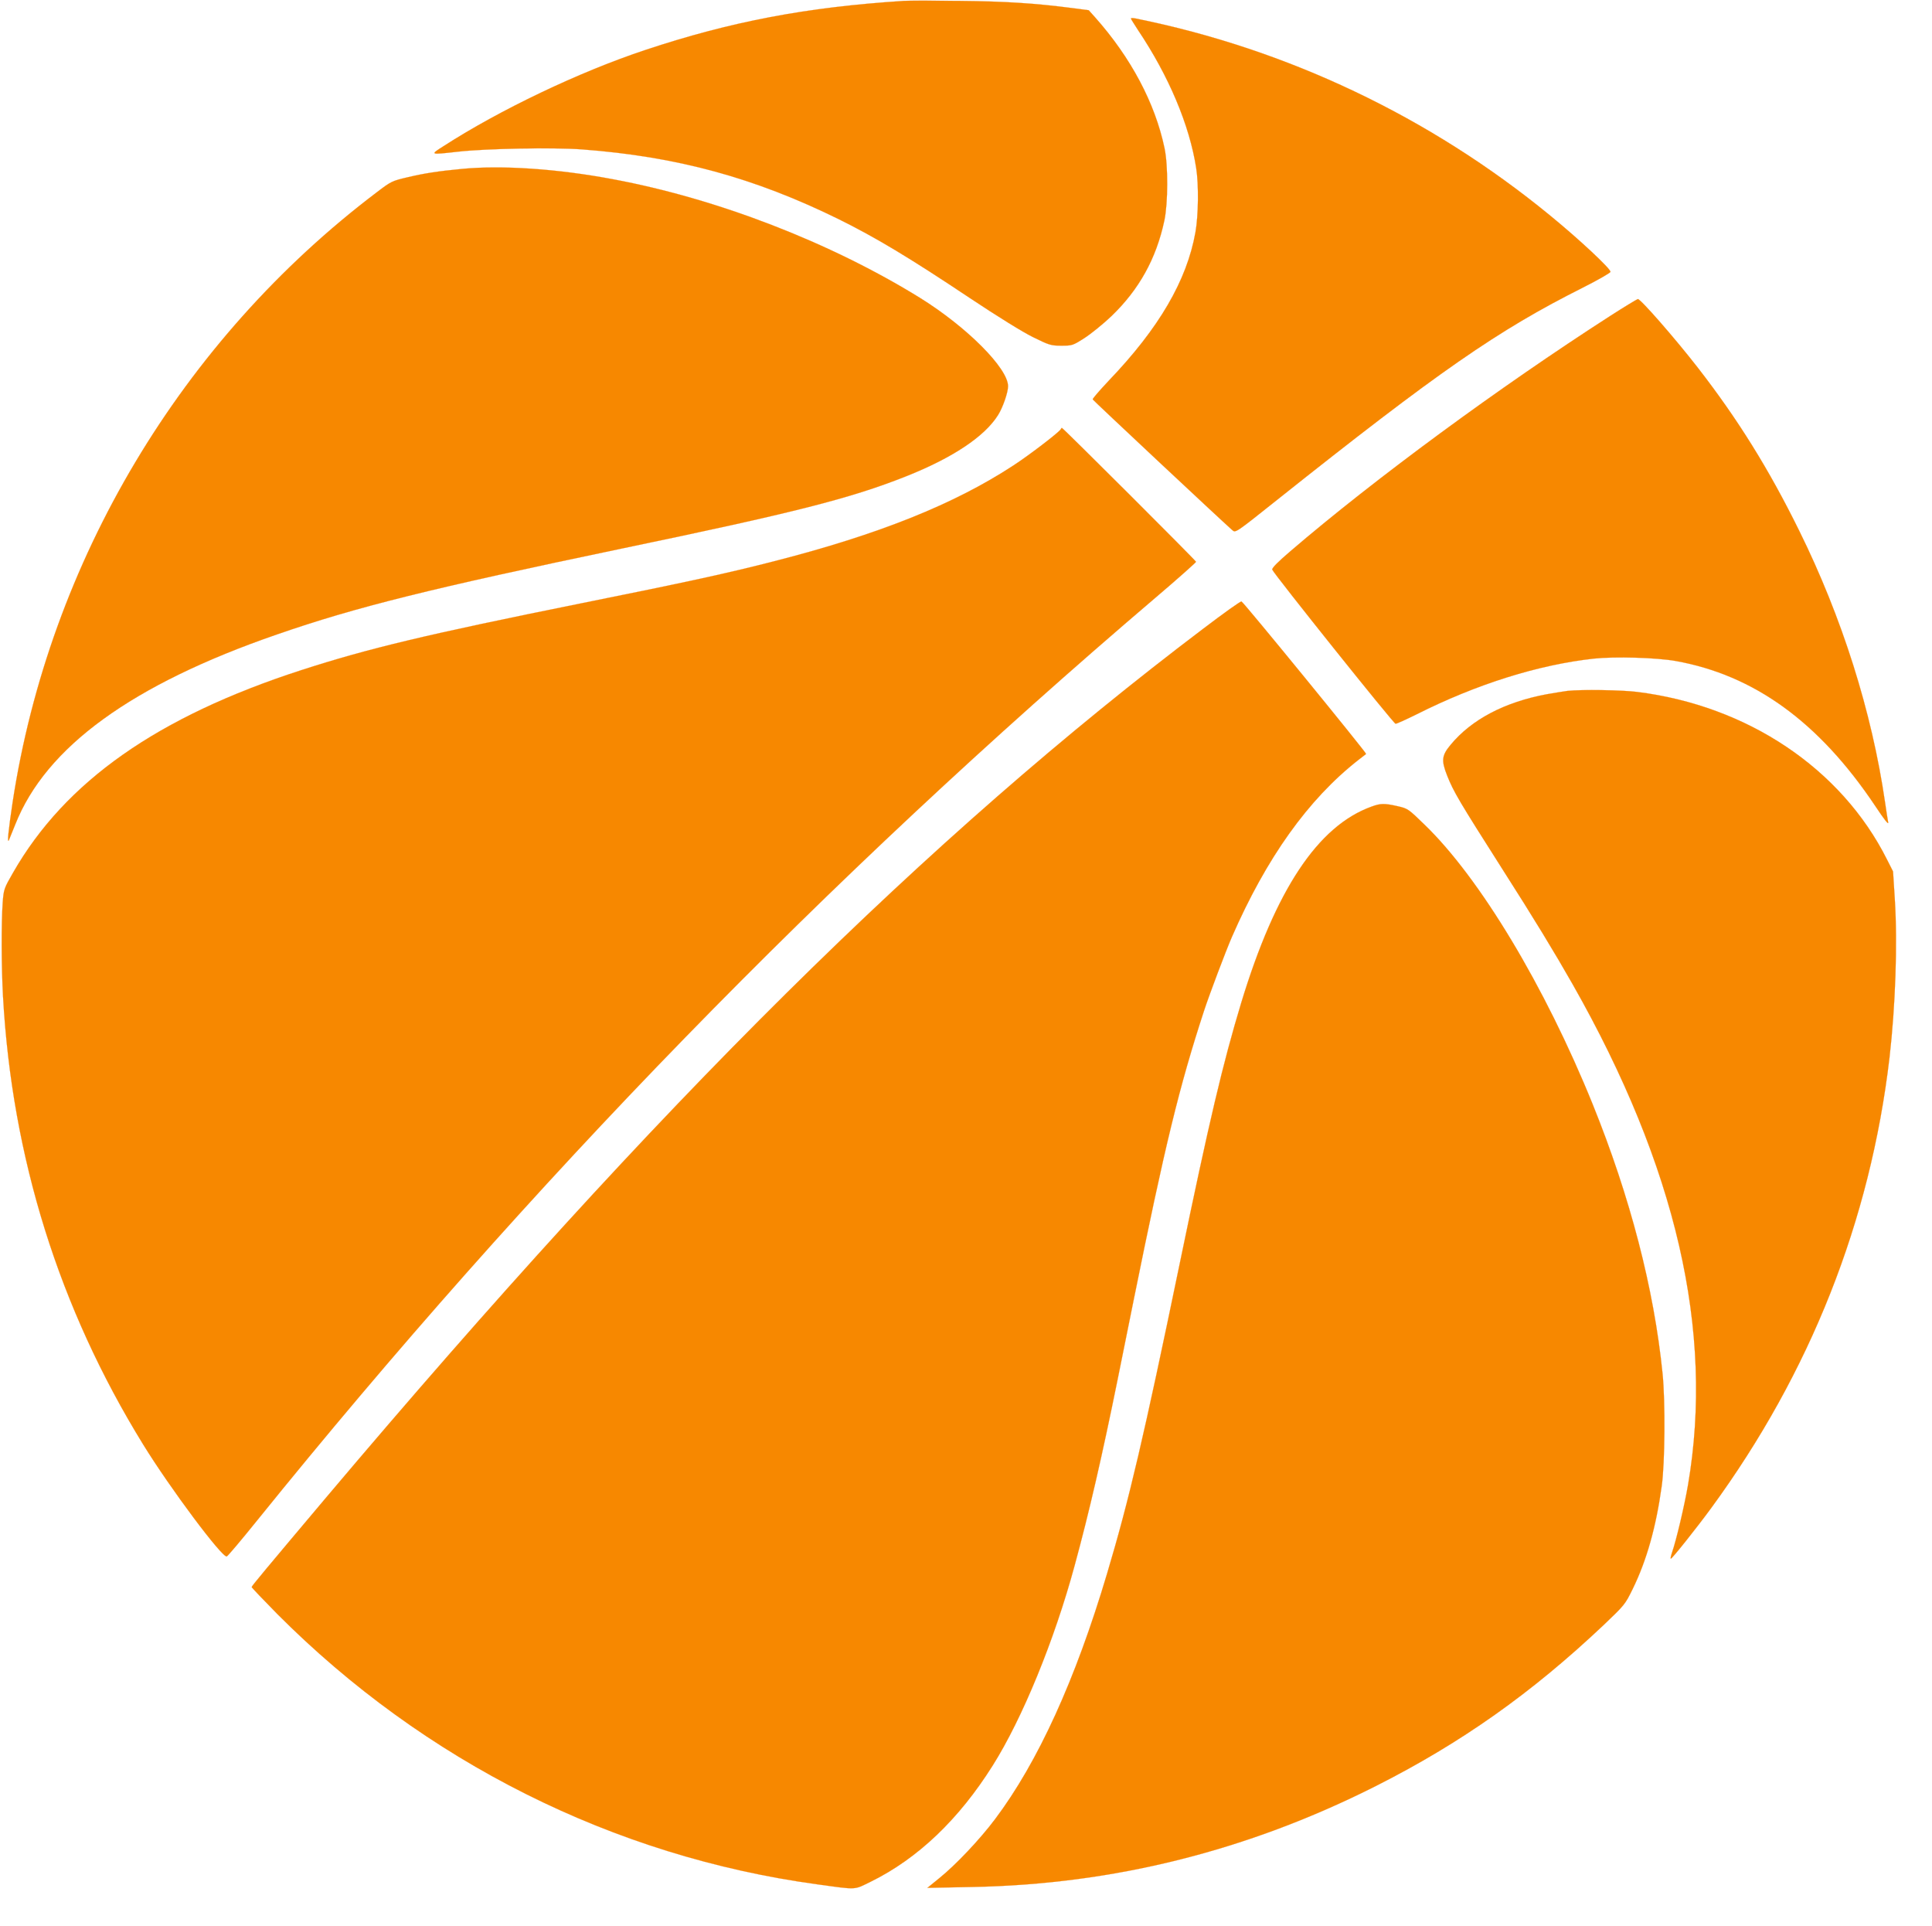 <svg version="1.0" xmlns="http://www.w3.org/2000/svg" width="1280" height="1276" preserveAspectRatio="xMidYMid meet"><rect id="backgroundrect" width="100%" height="100%" x="0" y="0" fill="none" stroke="none"/>

<g class="currentLayer" style=""><title>Layer 1</title><g transform="translate(0, 1276) scale(0.1, -0.1)" fill="#f78800" stroke="#ef8d2b" id="svg_1" class="" opacity="1" stroke-opacity="1" fill-opacity="1">
<path d="M5987.219,12754.029 c-642.33,-41.188 -1143.445,-136.311 -1710.264,-324.597 c-435.411,-144.156 -965.946,-397.166 -1339.576,-638.407 c-89.24,-56.878 -91.201,-56.878 93.162,-36.284 c187.305,21.574 637.426,29.42 823.751,15.69 c628.6,-47.071 1140.503,-186.325 1701.438,-461.889 c244.183,-120.621 469.734,-255.951 867.88,-521.709 c187.305,-124.543 353.036,-227.512 421.682,-260.854 c105.911,-51.975 116.698,-55.897 186.325,-55.897 c71.588,0 75.51,0.981 151.021,49.033 c43.149,27.458 124.543,93.162 180.441,146.118 c183.383,176.518 297.139,380.494 351.075,633.504 c24.516,115.717 25.497,364.804 0.981,480.521 c-62.762,298.119 -222.609,599.181 -459.928,865.919 l-42.168,47.071 l-112.775,14.71 c-242.222,31.381 -439.334,44.13 -740.395,47.071 c-172.595,1.961 -340.288,1.961 -372.649,0 z" id="svg_2" opacity="1" stroke="#ef8d2b" fill="#f78800"/>
<path d="M7492.525,12637.331 c0,-2.942 21.574,-37.265 47.071,-76.491 c203.976,-304.003 341.268,-629.581 385.398,-913.971 c17.652,-110.814 14.71,-315.771 -4.903,-425.605 c-56.878,-319.694 -241.241,-635.465 -574.664,-983.598 c-59.82,-63.743 -107.872,-118.659 -105.911,-123.563 c1.961,-5.884 841.403,-792.37 925.739,-866.9 c20.594,-17.652 22.555,-16.671 294.197,200.054 c1069.895,851.209 1464.119,1124.812 2027.015,1407.241 c101.008,50.994 183.383,98.066 183.383,104.93 c0,21.574 -208.88,216.725 -402.069,374.61 c-795.312,652.136 -1740.664,1101.276 -2742.894,1303.291 c-17.652,3.923 -32.362,3.923 -32.362,0 z" id="svg_3" opacity="1" stroke="#ef8d2b" fill="#f78800"/>
<path d="M3059.961,11640.985 c-155.924,-14.71 -250.067,-29.42 -357.939,-54.917 c-104.93,-24.516 -110.814,-27.458 -205.938,-100.027 c-1294.466,-979.675 -2168.23,-2443.794 -2412.413,-4040.302 c-28.439,-190.247 -37.265,-277.526 -24.516,-251.048 c4.903,10.787 23.536,57.859 42.168,103.95 c202.996,512.883 772.757,926.72 1732.819,1258.181 c525.631,182.402 1024.785,305.965 2287.87,569.761 c1145.406,238.299 1511.191,331.462 1879.917,477.579 c308.907,122.582 521.709,263.796 610.949,406.972 c31.381,50.013 65.704,149.06 65.704,190.247 c0,118.659 -272.622,392.262 -583.49,585.451 c-593.297,366.765 -1342.518,657.039 -2032.899,785.505 c-368.727,69.627 -736.472,94.143 -1002.23,68.646 z" id="svg_4" opacity="1" stroke="#ef8d2b" fill="#f78800"/>
<path d="M10669.85,10668.174 c-736.472,-473.657 -1562.185,-1080.683 -2121.158,-1560.223 c-81.394,-69.627 -123.563,-111.795 -119.64,-121.601 c9.807,-27.458 804.138,-1020.863 816.886,-1020.863 c6.865,-0.981 68.646,27.458 138.272,61.781 c401.088,202.015 810.022,329.5 1175.806,369.707 c139.253,14.71 414.817,6.865 541.322,-15.69 c520.728,-93.162 951.236,-405.011 1322.905,-961.043 c59.82,-90.22 89.24,-127.485 85.317,-107.872 c-2.942,16.671 -12.749,75.51 -20.594,132.389 c-87.278,600.161 -285.371,1225.82 -568.78,1799.503 c-201.034,407.953 -405.991,737.453 -670.769,1078.721 c-149.06,192.209 -379.514,456.005 -398.146,456.005 c-4.903,-0.981 -87.278,-50.013 -181.421,-110.814 z" id="svg_5" opacity="1" stroke="#ef8d2b" fill="#f78800"/>
<path d="M7026.714,9915.031 c-13.729,-21.574 -210.841,-172.595 -313.81,-239.28 c-391.282,-255.951 -890.435,-456.005 -1578.856,-632.523 c-308.907,-79.433 -573.684,-137.292 -1280.736,-279.487 c-1025.766,-206.918 -1412.144,-299.1 -1857.362,-443.256 c-953.197,-308.907 -1563.165,-737.453 -1909.337,-1341.537 c-59.82,-103.95 -61.781,-109.833 -68.646,-196.131 c-9.807,-138.272 -8.826,-425.605 1.961,-623.697 c59.82,-1066.953 370.688,-2063.3 928.681,-2968.445 c179.46,-291.255 525.631,-754.124 554.07,-741.376 c6.865,2.942 99.046,111.795 203.976,242.222 c1801.465,2230.992 3763.757,4247.22 5945.716,6106.543 c149.06,126.505 270.661,235.357 271.642,240.261 c0,6.865 -879.648,885.532 -889.455,887.493 c-0.981,0 -4.903,-4.903 -7.845,-10.787 z" id="svg_6" opacity="1" stroke="#ef8d2b" fill="#f78800"/>
<path d="M7976.969,8598.991 c-1831.865,-1385.667 -3607.833,-3143.982 -5815.289,-5758.411 c-408.933,-485.425 -494.25,-587.413 -494.25,-594.277 c0,-3.923 76.491,-83.356 168.673,-177.499 c974.772,-978.694 2229.031,-1607.295 3577.432,-1791.658 c271.642,-37.265 241.241,-38.246 355.978,17.652 c310.868,152.982 582.51,411.875 807.08,768.834 c196.131,310.868 408.933,829.635 543.283,1325.847 c97.085,355.978 182.402,727.647 284.39,1230.723 c10.787,50.994 58.839,289.293 106.891,529.554 c206.918,1022.824 301.061,1410.183 466.792,1917.182 c35.304,106.891 140.234,385.398 183.383,485.425 c228.493,523.67 505.038,912.01 836.499,1171.884 c27.458,21.574 50.994,39.226 52.955,41.188 c5.884,3.923 -813.944,1008.114 -825.712,1010.075 c-6.865,1.961 -117.679,-77.472 -248.106,-176.518 z" id="svg_7" opacity="1" stroke="#ef8d2b" fill="#f78800"/>
<path d="M10385.46,8183.193 c-18.632,-1.961 -81.394,-12.749 -139.253,-22.555 c-277.526,-51.975 -496.212,-166.711 -634.484,-333.423 c-59.82,-71.588 -63.743,-103.95 -24.516,-203.976 c43.149,-108.853 80.414,-171.615 365.785,-619.774 c211.822,-331.462 345.191,-551.129 466.792,-764.911 c686.459,-1209.149 937.507,-2297.676 763.931,-3314.616 c-24.516,-142.195 -78.452,-369.707 -105.911,-448.16 c-7.845,-23.536 -11.768,-42.168 -7.845,-41.188 c8.826,0 175.537,209.86 268.7,337.346 c655.078,895.339 1052.244,1899.53 1179.729,2981.193 c39.226,340.288 53.936,756.086 35.304,1048.321 l-11.768,185.344 l-40.207,79.433 c-302.042,602.123 -923.778,1018.901 -1655.347,1110.102 c-100.027,12.749 -369.707,16.671 -460.908,6.865 z" id="svg_8" opacity="1" stroke="#ef8d2b" fill="#f78800"/>
<path d="M9086.091,7416.32 c-354.997,-128.466 -635.465,-551.129 -862.977,-1300.35 c-121.601,-402.069 -211.822,-782.563 -406.972,-1725.954 c-238.299,-1151.29 -335.384,-1565.127 -481.502,-2054.474 c-209.86,-705.091 -457.966,-1248.375 -741.376,-1625.927 c-100.027,-133.369 -258.893,-302.042 -370.688,-392.262 l-78.452,-63.743 l299.1,5.884 c935.546,17.652 1823.039,240.261 2672.287,668.807 c564.858,285.371 1030.669,614.871 1507.268,1064.992 c141.214,134.35 144.156,138.272 194.17,240.261 c93.162,190.247 154.944,410.895 192.209,680.575 c21.574,150.04 24.516,560.935 5.884,745.298 c-56.878,563.877 -214.764,1170.903 -462.87,1784.793 c-317.732,784.525 -749.221,1501.384 -1115.986,1854.42 c-105.911,102.969 -108.853,104.93 -176.518,120.621 c-87.278,19.613 -112.775,19.613 -173.576,-2.942 z" id="svg_9" opacity="1" stroke="#ef8d2b" fill="#f78800"/>
</g></g></svg>